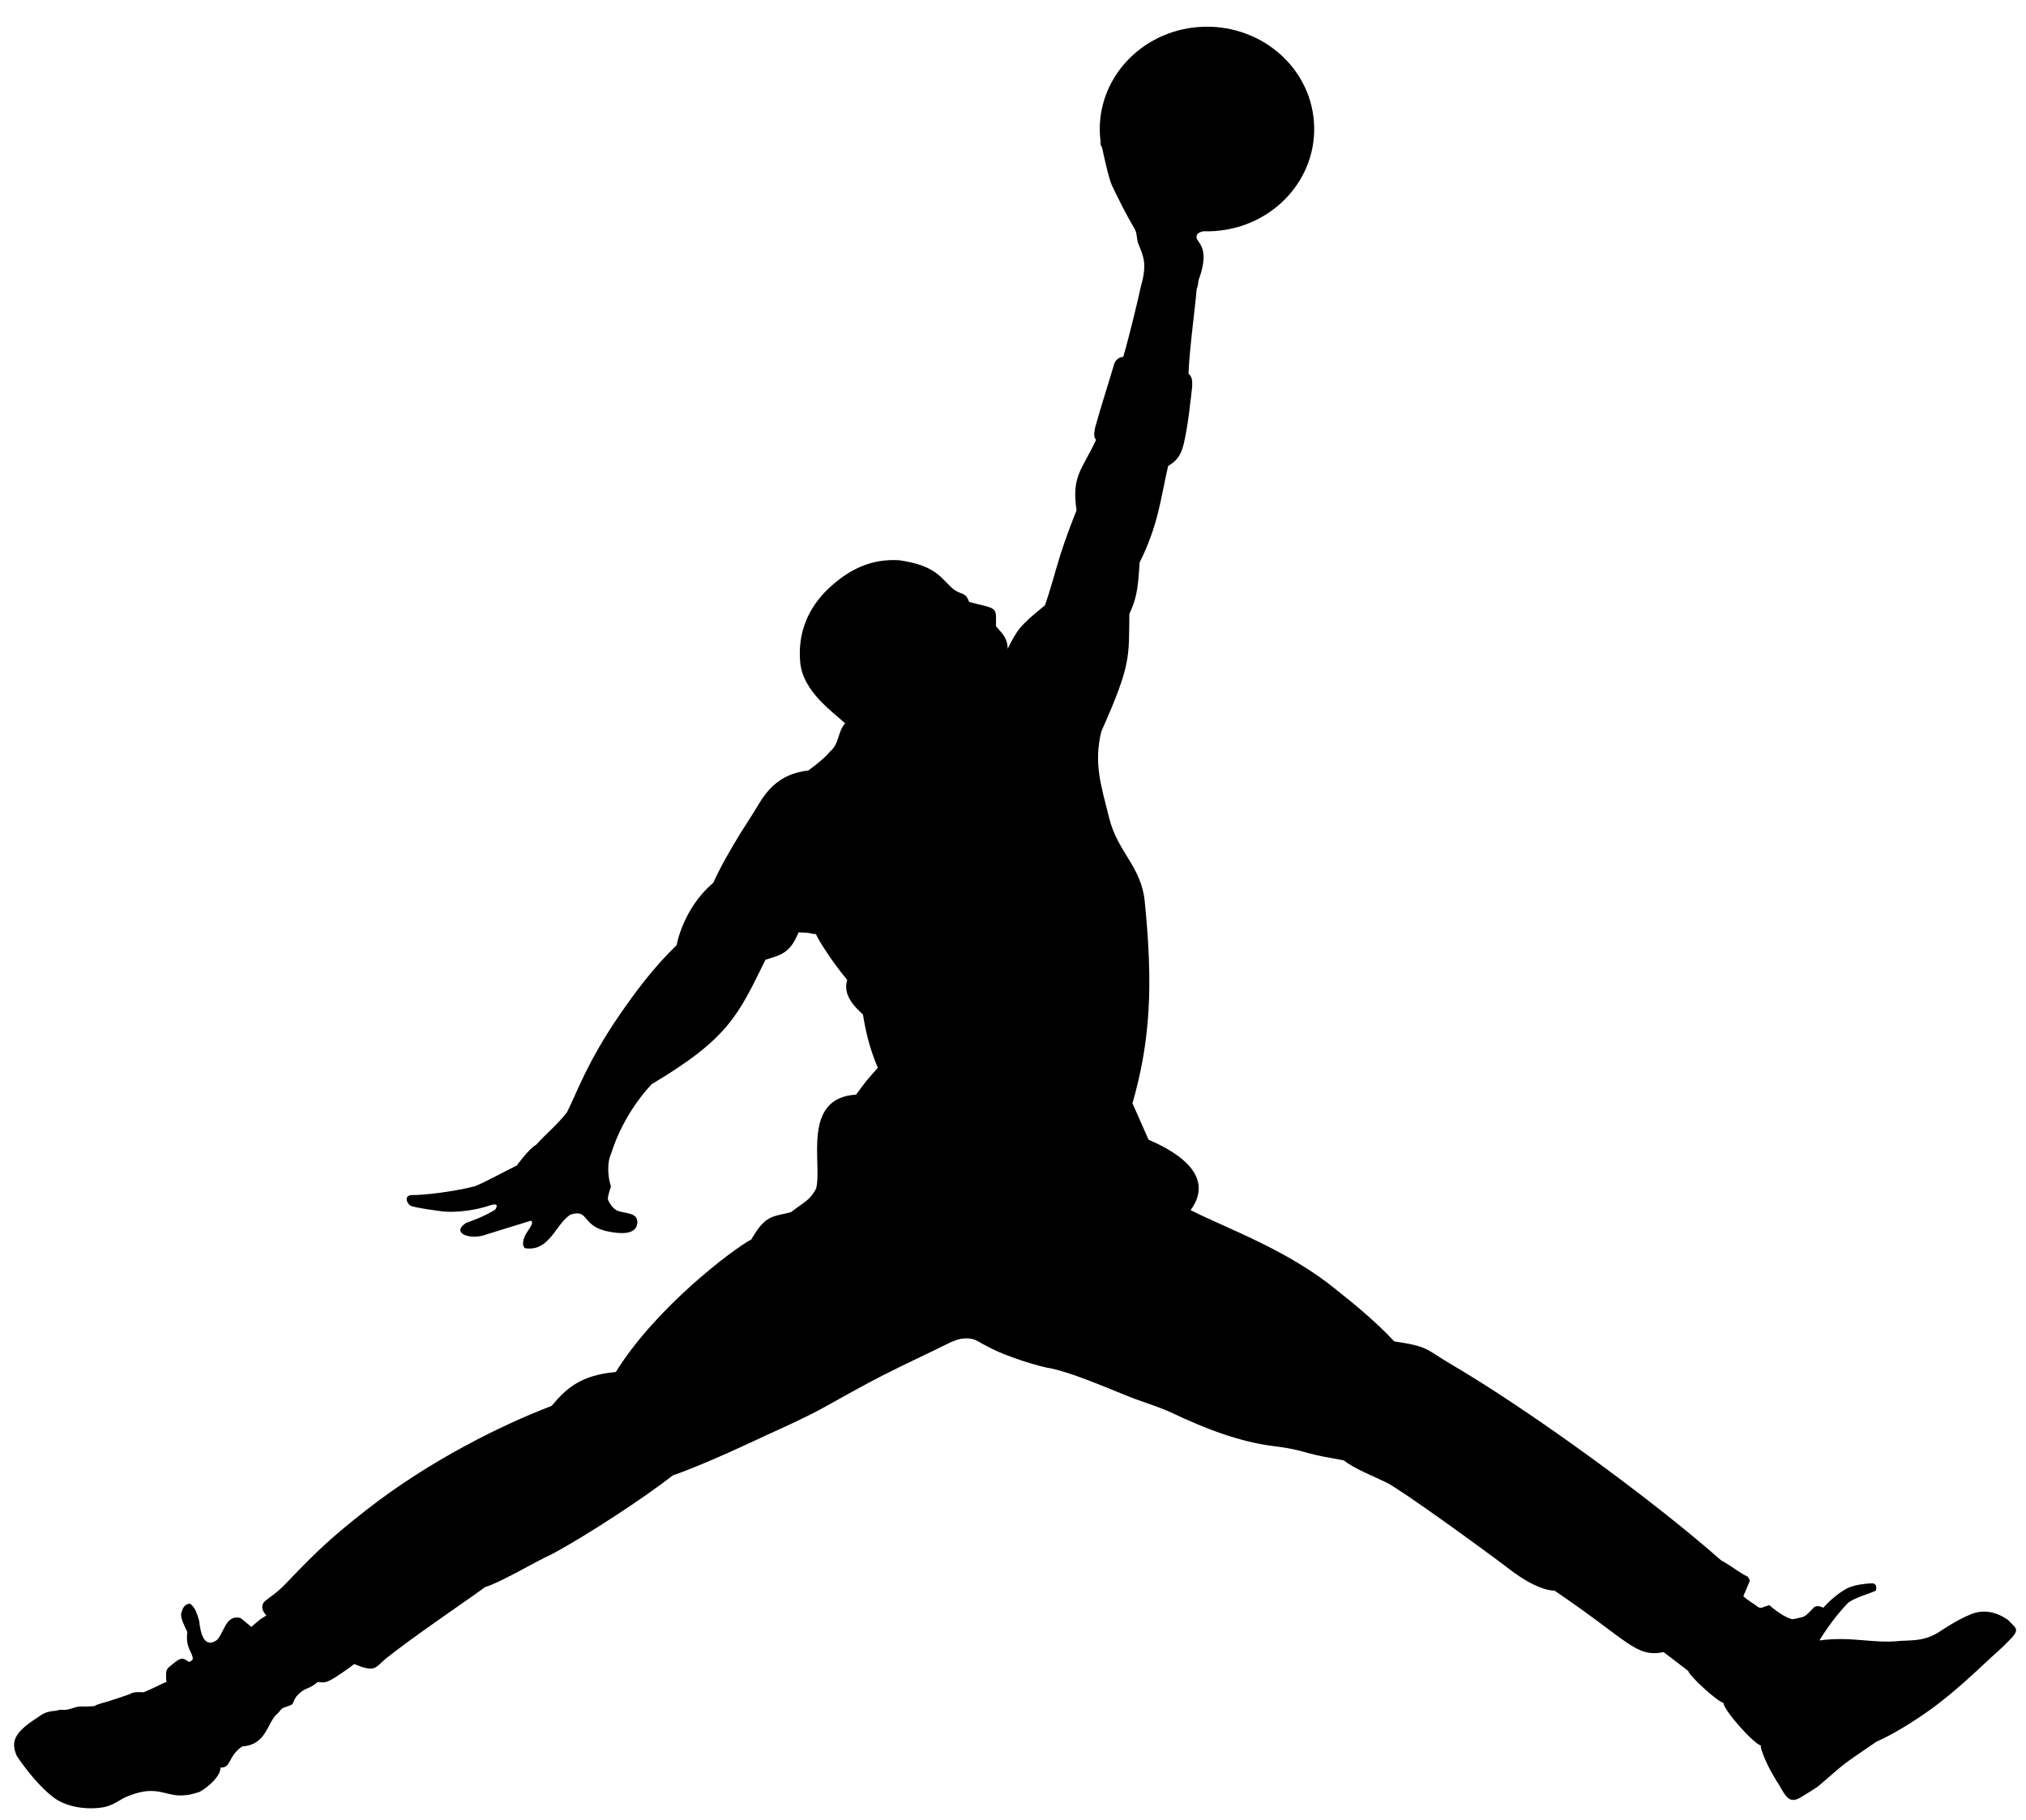 <svg width="69" height="62" viewBox="0 0 69 62" fill="none" xmlns="http://www.w3.org/2000/svg">
<path fill-rule="evenodd" clip-rule="evenodd" d="M37.519 5.045C37.492 4.912 37.474 4.777 37.464 4.637C37.325 2.718 38.84 1.054 40.851 0.918C42.866 0.784 44.61 2.231 44.749 4.15C44.891 6.071 43.377 7.735 41.364 7.87C41.236 7.879 41.109 7.881 40.986 7.876C40.906 7.896 40.856 7.907 40.786 7.966C40.58 8.274 41.313 8.218 40.814 9.562C40.814 9.562 40.811 9.709 40.754 9.858C40.716 10.373 40.507 11.904 40.477 12.722C40.584 12.838 40.614 12.896 40.601 13.181C40.555 13.568 40.462 14.518 40.312 15.128C40.185 15.648 39.962 15.748 39.783 15.874C39.53 16.956 39.463 17.848 38.812 19.162C38.755 20.155 38.682 20.427 38.463 20.911C38.438 22.376 38.544 22.592 37.509 24.911C37.242 25.996 37.497 26.745 37.778 27.871C38.068 29.03 38.868 29.512 38.986 30.697C39.267 33.49 39.196 35.391 38.569 37.58L39.117 38.818C39.797 39.115 41.485 39.93 40.549 41.218C41.867 41.878 43.858 42.58 45.499 43.92C46.16 44.445 46.858 45.018 47.484 45.688C48.677 45.864 48.55 45.957 49.432 46.474C52.03 47.995 56.197 51.01 58.613 53.143C59.029 53.375 59.197 53.542 59.532 53.709C59.585 53.806 59.599 53.828 59.588 53.855C59.472 54.132 59.475 54.142 59.373 54.363C59.503 54.501 59.745 54.629 59.894 54.748C60.026 54.789 60.026 54.727 60.261 54.674C60.564 54.944 60.938 55.161 61.073 55.149C61.485 55.049 61.413 55.131 61.764 54.761C61.888 54.636 62.095 54.761 62.095 54.761C62.228 54.616 62.505 54.324 62.882 54.114C63.177 53.946 63.749 53.928 63.749 53.928C63.938 53.929 63.903 54.116 63.889 54.176C63.671 54.283 63.216 54.398 62.958 54.578C62.403 55.131 61.965 55.873 61.965 55.873C63.089 55.725 63.78 55.991 64.713 55.889C65.223 55.862 65.602 55.894 66.137 55.522C66.137 55.522 66.651 55.173 67.114 54.986C67.563 54.801 67.987 54.9 68.385 55.173C68.661 55.474 68.83 55.475 68.403 55.898C68.254 56.064 68.031 56.247 67.746 56.514C67.252 56.98 66.583 57.603 65.895 58.119C65.193 58.641 64.4 59.11 63.906 59.322C62.654 60.181 62.949 59.956 61.965 60.806C61.843 60.911 61.513 61.1 61.353 61.203C60.964 61.445 60.843 61.243 60.592 60.797C60.592 60.797 60.477 60.631 60.284 60.276C60.078 59.89 59.919 59.445 59.981 59.454C59.752 59.427 58.7 58.251 58.697 58.001C58.477 57.952 57.531 57.078 57.496 56.912L56.659 56.271C55.701 56.463 55.481 55.894 52.946 54.179C52.659 54.173 52.21 54.025 51.572 53.571C50.43 52.699 47.688 50.722 47.223 50.498C46.723 50.255 46.127 50.026 45.762 49.739C45.214 49.642 44.914 49.587 44.639 49.514C44.358 49.442 44.105 49.346 43.395 49.257C42.241 49.119 41.045 48.663 39.906 48.119C39.365 47.873 38.895 47.75 38.432 47.561C37.388 47.14 36.495 46.761 35.804 46.609C35.539 46.585 34.284 46.226 33.624 45.857C33.397 45.746 33.263 45.639 33.114 45.607C32.768 45.531 32.546 45.66 32.391 45.711C31.546 46.13 30.755 46.493 30.024 46.867C29.344 47.216 28.718 47.574 28.055 47.94C27.457 48.271 26.764 48.582 26.053 48.905C26.053 48.905 24.026 49.874 22.919 50.25C21.959 51 19.996 52.294 18.797 52.934C18.204 53.204 17.052 53.9 16.519 54.057C16.216 54.289 15.135 55.024 14.289 55.633C13.635 56.099 13.141 56.491 13.141 56.491C12.761 56.818 12.785 56.972 12.063 56.678C11.863 56.836 11.709 56.934 11.58 57.024C11.057 57.385 11.015 57.297 10.824 57.289C10.461 57.59 10.414 57.432 10.096 57.778C9.888 58.087 10.102 58.013 9.661 58.163C9.568 58.197 9.524 58.303 9.453 58.363C9.099 58.643 9.097 59.427 8.249 59.484C7.757 59.818 7.883 60.222 7.508 60.204C7.532 60.551 6.845 61.058 6.719 61.055C5.64 61.411 5.564 60.653 4.266 61.217C4.098 61.291 3.853 61.495 3.528 61.554C2.956 61.655 2.267 61.548 1.846 61.237C1.184 60.75 0.574 59.811 0.574 59.811C0.364 59.336 0.487 59.035 1.144 58.588C1.417 58.421 1.469 58.298 1.928 58.266C2.157 58.183 2.095 58.309 2.503 58.172C2.739 58.09 2.739 58.148 3.216 58.11C3.323 58.039 3.477 58.013 3.682 57.949C4.059 57.831 4.426 57.7 4.426 57.7C4.426 57.7 4.522 57.606 4.885 57.641C5.191 57.522 5.507 57.344 5.668 57.289C5.626 56.825 5.679 56.846 5.904 56.66C6.184 56.429 6.233 56.467 6.443 56.61C6.531 56.561 6.573 56.544 6.564 56.473C6.53 56.232 6.314 56.12 6.379 55.587C6.283 55.375 6.14 55.112 6.171 54.953C6.218 54.782 6.261 54.698 6.37 54.644C6.486 54.586 6.524 54.666 6.586 54.733C6.696 54.856 6.786 55.219 6.786 55.219C6.825 55.631 6.959 56.162 7.384 55.862C7.636 55.619 7.684 54.973 8.196 55.111L8.561 55.413C8.872 55.137 8.886 55.137 9.072 55.023C9.072 55.023 8.782 54.745 9.036 54.525C9.21 54.378 9.422 54.27 9.794 53.876C10.821 52.796 11.347 52.316 12.456 51.446C14.669 49.709 17.187 48.492 18.785 47.887C19.306 47.256 19.816 46.835 20.973 46.731C22.349 44.513 24.984 42.533 25.588 42.216C26.081 41.364 26.295 41.456 26.94 41.286C27.449 40.895 27.565 40.895 27.794 40.487C28.016 39.645 27.281 37.396 29.156 37.283C29.553 36.746 29.454 36.874 29.896 36.368C29.597 35.664 29.473 35.072 29.392 34.563C29.376 34.503 28.648 34.013 28.854 33.373C28.545 33.021 27.966 32.2 27.786 31.815C27.702 31.818 27.634 31.791 27.542 31.777C27.447 31.762 27.329 31.767 27.197 31.756C26.907 32.475 26.589 32.528 26.07 32.688C25.144 34.57 24.818 35.368 22.197 36.925C21.156 38.035 20.824 39.275 20.828 39.255C20.65 39.622 20.713 40.136 20.808 40.411C20.67 40.819 20.707 40.858 20.707 40.858C20.763 41.013 20.912 41.218 21.094 41.26C21.409 41.341 21.725 41.327 21.706 41.661C21.664 42.08 21.088 42.011 20.816 41.964C19.766 41.805 20.099 41.154 19.428 41.371C18.915 41.693 18.723 42.638 17.884 42.515C17.774 42.445 17.808 42.24 17.881 42.089C17.999 41.856 18.207 41.662 18.084 41.576C17.541 41.74 16.447 42.084 16.447 42.084C15.933 42.219 15.371 41.975 15.876 41.652C16.112 41.564 16.447 41.456 16.862 41.203C16.862 41.203 17.075 40.925 16.665 41.063C16.219 41.216 15.561 41.31 15.087 41.262C15.087 41.262 14.107 41.139 13.981 41.065C13.854 40.992 13.739 40.702 14.045 40.704C14.433 40.707 15.405 40.599 16.159 40.408C16.522 40.273 17.213 39.881 17.601 39.698C17.601 39.698 18.022 39.112 18.254 38.997C18.64 38.574 18.966 38.323 19.308 37.888C19.643 37.23 19.988 36.189 21.096 34.575C21.608 33.831 22.243 32.964 23.045 32.191C23.045 32.191 23.251 30.951 24.293 30.068C24.523 29.552 24.872 28.943 25.217 28.381C25.351 28.164 25.478 27.976 25.605 27.771C25.928 27.287 26.267 26.386 27.525 26.245C27.525 26.245 28.064 25.865 28.27 25.595C28.593 25.333 28.52 24.925 28.783 24.637C28.382 24.263 27.356 23.561 27.256 22.585C27.151 21.552 27.538 20.698 28.193 20.069C28.92 19.374 29.687 19.028 30.617 19.081C31.78 19.247 31.999 19.614 32.37 19.978C32.726 20.322 32.858 20.101 33.007 20.504C33.982 20.753 33.928 20.644 33.92 21.328C34.071 21.52 34.321 21.701 34.318 22.1C34.646 21.449 34.711 21.331 35.587 20.618C35.795 20.037 35.933 19.466 36.116 18.887C36.287 18.35 36.498 17.796 36.664 17.382C36.489 16.208 36.848 16.014 37.326 14.987C37.242 14.846 37.259 14.806 37.295 14.571C37.481 13.891 37.772 12.992 37.944 12.406C37.944 12.406 38.002 12.172 38.255 12.156C38.472 11.414 38.8 10.032 38.856 9.751C39.081 8.975 38.937 8.726 38.763 8.289C38.707 8.145 38.733 7.94 38.637 7.784C38.365 7.33 38.072 6.743 37.873 6.321C37.744 6.054 37.539 5.045 37.539 5.045C37.366 4.531 37.519 5.045 37.519 5.045Z" fill="black"/>
</svg>
